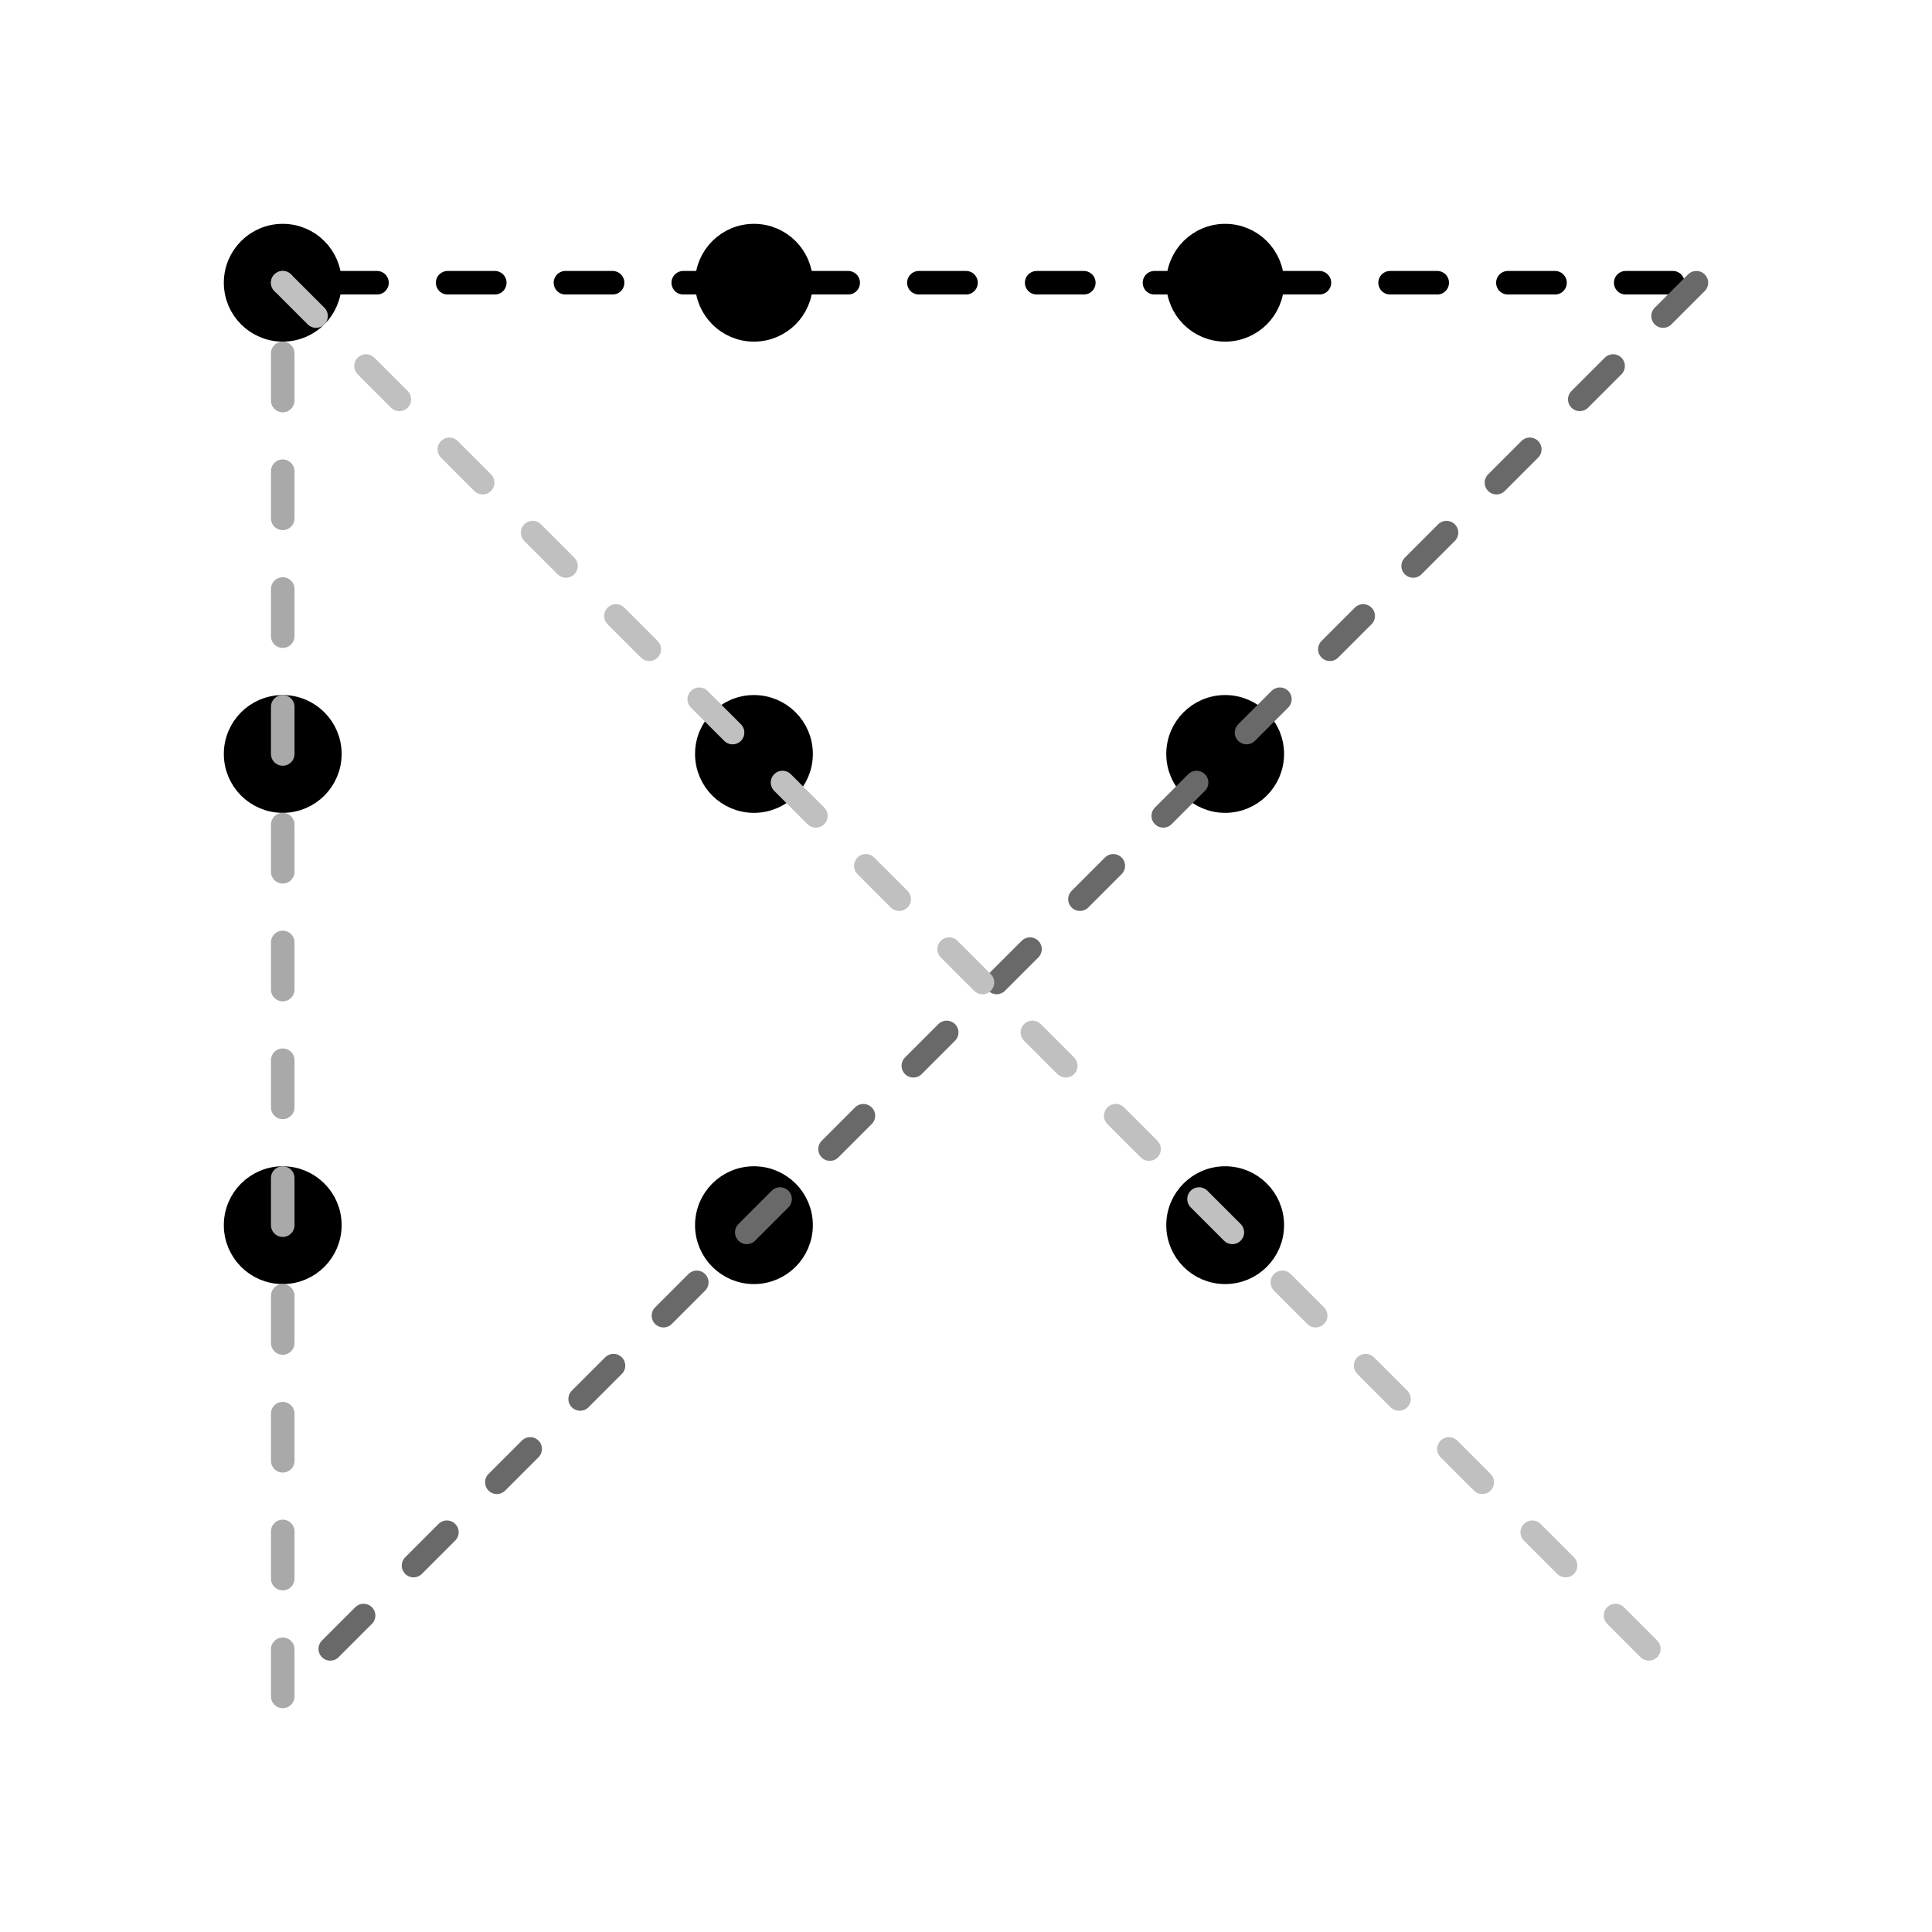 <svg version="1.1" xmlns="http://www.w3.org/2000/svg" width="41mm" height="41mm" viewBox="-6 -6 41 41">
  <style>
  <![CDATA[
    svg { background: none; }
    svg * { stroke-linecap: round; stroke-linejoin: round; }
    rect, circle, ellipse, polygon { stroke-width: 0.5; fill: white; stroke: black; }
    line, polyline, path { stroke-width: 0.5; fill: none; stroke: black; }
    text, tspan { stroke-width: 0; font-family: sans-serif; font-size: 3px; fill: black; paint-order: stroke; stroke: white; }
    .d-fill-black { fill: black; }
    text.d-fill-black, text.d-fill-black * { fill: white; stroke: black; }
    .d-darkgrey { stroke: darkgrey; }
    text.d-darkgrey, text.d-darkgrey * { fill: darkgrey; stroke: white; }
    .d-dimgrey { stroke: dimgrey; }
    text.d-dimgrey, text.d-dimgrey * { fill: dimgrey; stroke: white; }
    .d-silver { stroke: silver; }
    text.d-silver, text.d-silver * { fill: silver; stroke: black; }
    .d-flow { animation: 1s linear 0s infinite running d-flow-animation; stroke-dasharray: 1 1.5; }
    @keyframes d-flow-animation { from {stroke-dashoffset: 5;} to {stroke-dashoffset: 0;} }
  ]]>
  </style>


     <circle id="dot00" cx="0" cy="0" r="1" class="d-fill-black"/>

     <circle id="dot01" cx="0" cy="10" r="1" class="d-fill-black"/>

     <circle id="dot02" cx="0" cy="20" r="1" class="d-fill-black"/>



     <circle id="dot10" cx="10" cy="0" r="1" class="d-fill-black"/>

     <circle id="dot11" cx="10" cy="10" r="1" class="d-fill-black"/>

     <circle id="dot12" cx="10" cy="20" r="1" class="d-fill-black"/>



     <circle id="dot20" cx="20" cy="0" r="1" class="d-fill-black"/>

     <circle id="dot21" cx="20" cy="10" r="1" class="d-fill-black"/>

     <circle id="dot22" cx="20" cy="20" r="1" class="d-fill-black"/>



  <line x1="1" y1="0" x2="30" y2="0" class="d-flow"/>
  <line x1="30" y1="0" x2="0" y2="30" class="d-flow d-dimgrey"/>
  <line x1="0" y1="30" x2="0" y2="0" class="d-flow d-darkgrey"/>
  <line x1="0" y1="0" x2="30" y2="30" class="d-flow d-silver"/>
</svg>
